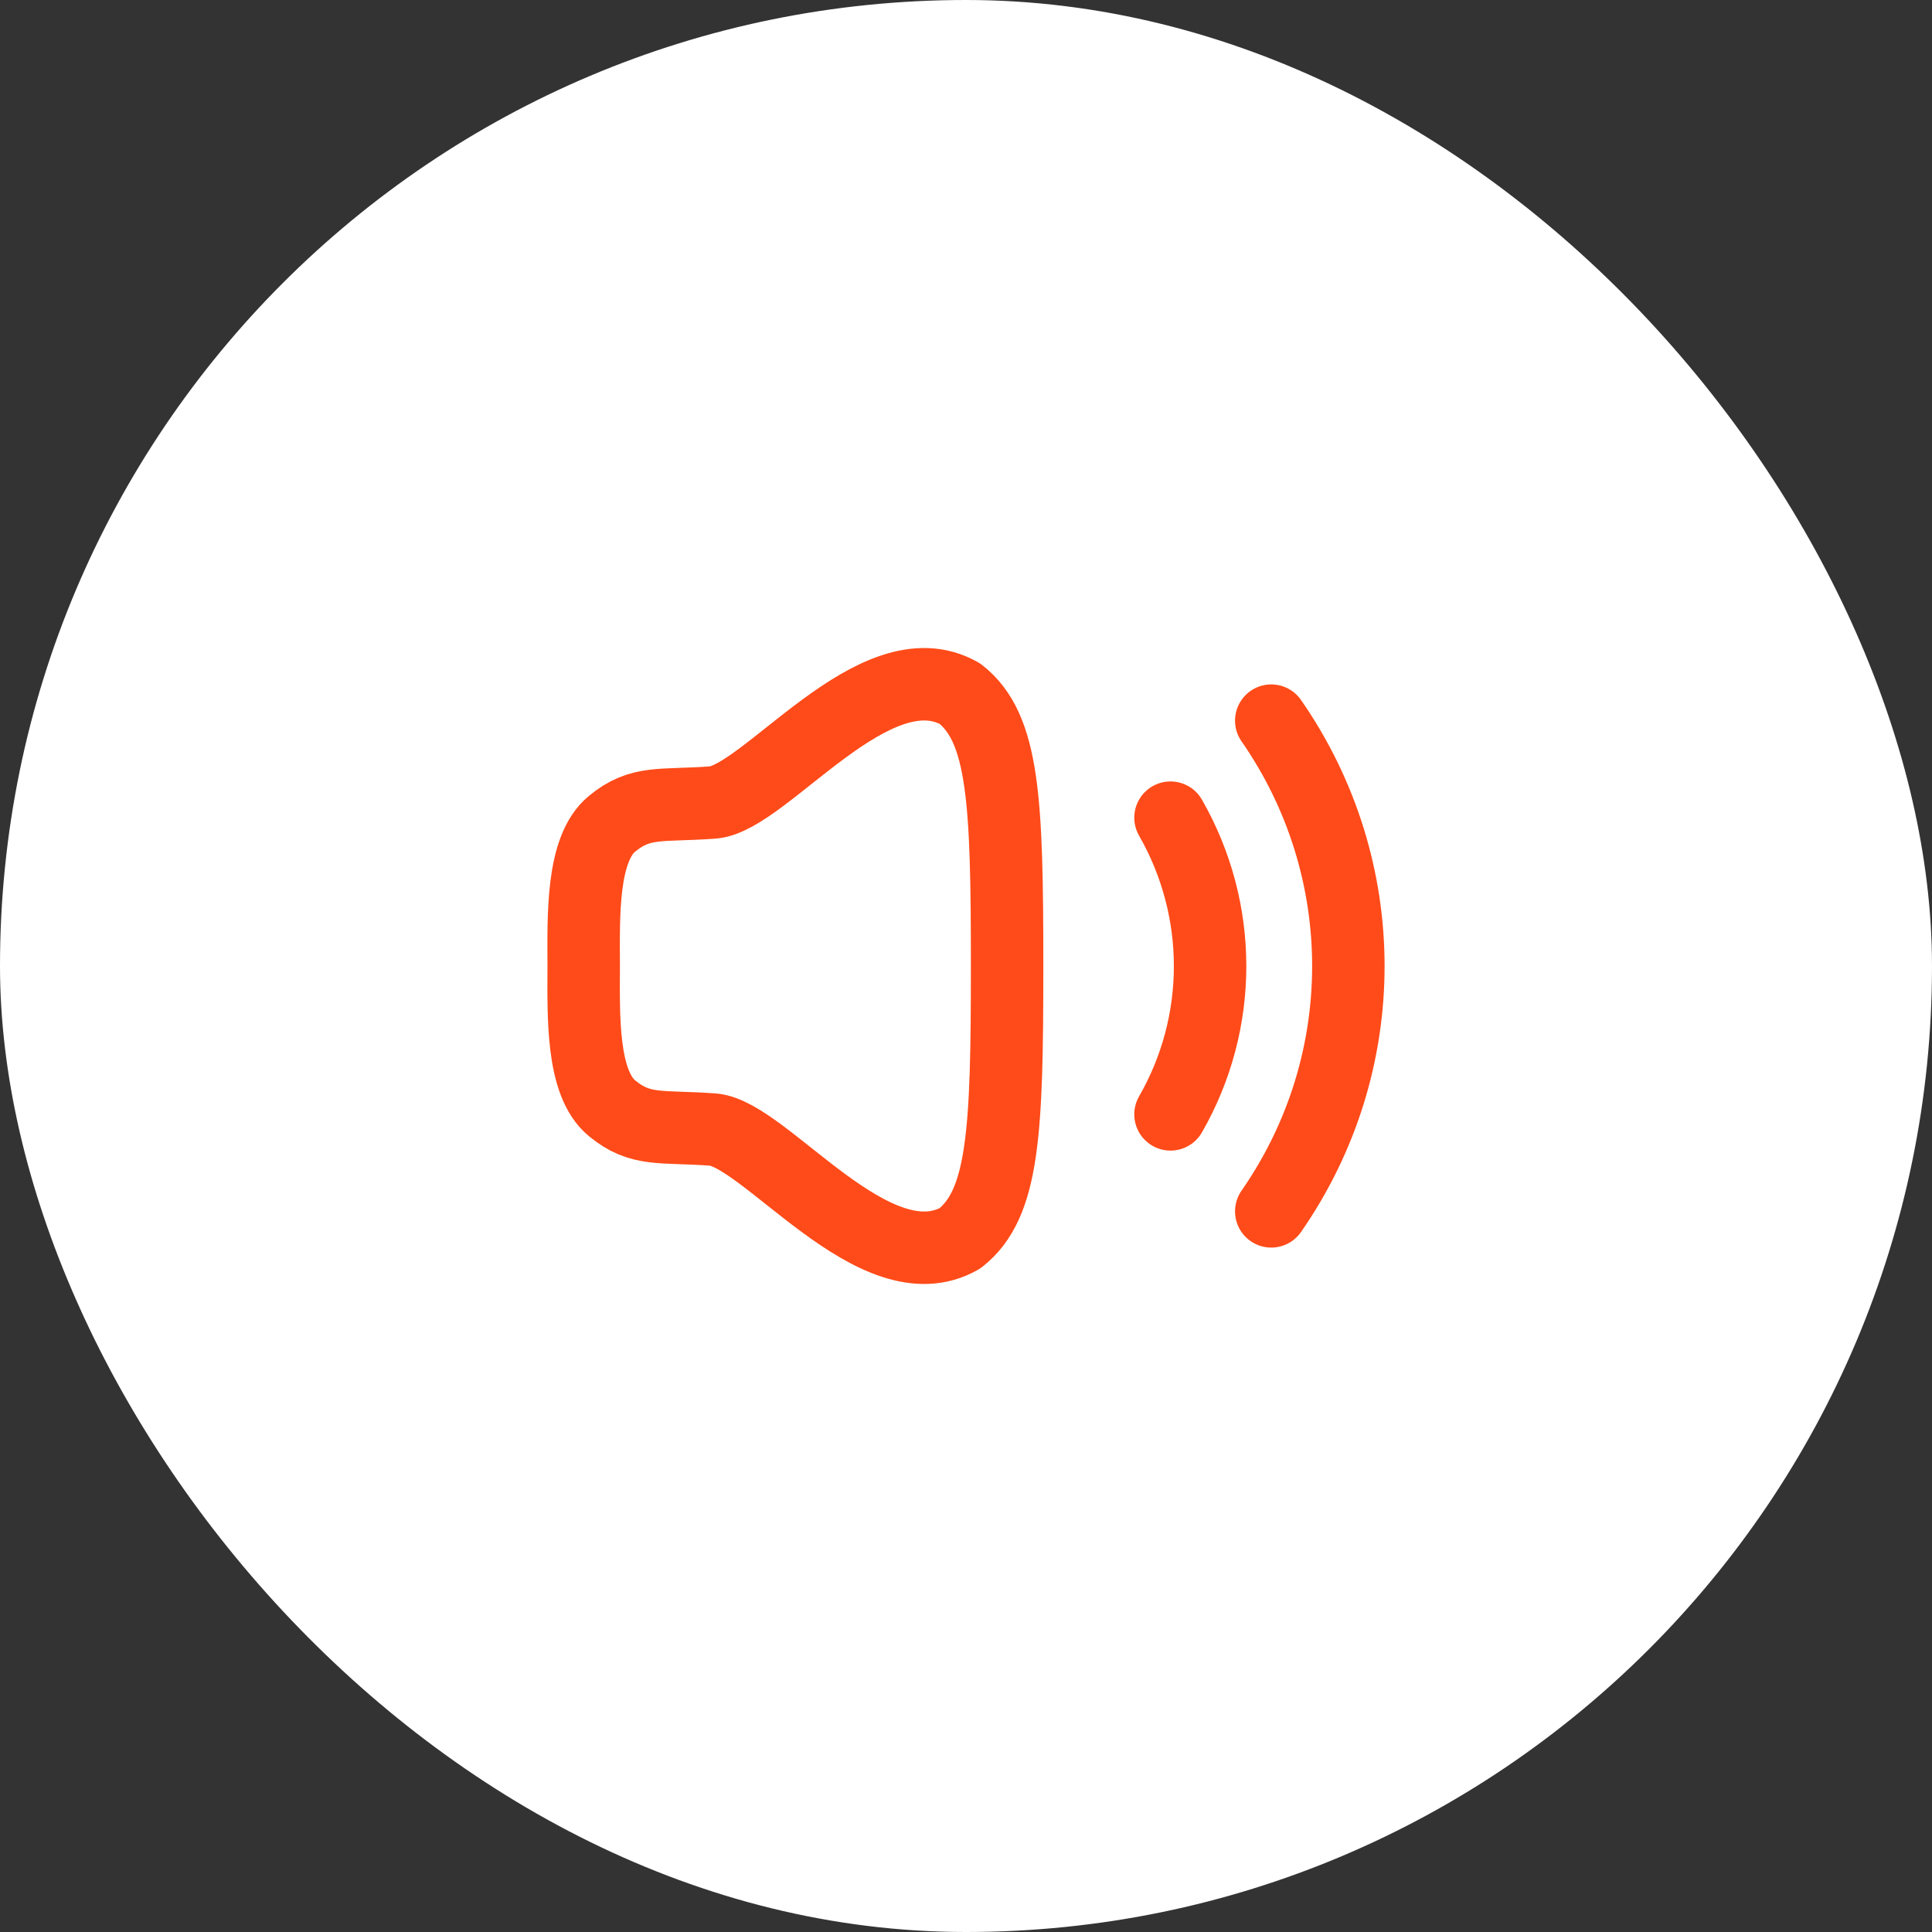 <svg width="40" height="40" viewBox="0 0 40 40" fill="none" xmlns="http://www.w3.org/2000/svg">
<rect x="0" y="0" width="40" height="40" fill="#333333" stroke="none"/>
<rect width="40" height="40" rx="20" fill="white"/>
<path fill-rule="evenodd" clip-rule="evenodd" d="M12.085 20C12.083 21.025 12.037 22.423 12.671 22.945C13.263 23.433 13.679 23.307 14.758 23.386C15.839 23.466 18.119 26.642 19.877 25.637C20.783 24.924 20.851 23.43 20.851 20C20.851 16.571 20.783 15.076 19.877 14.363C18.119 13.358 15.839 16.535 14.758 16.615C13.679 16.694 13.263 16.568 12.671 17.056C12.037 17.578 12.083 18.976 12.085 20Z" stroke="#FF4B19" stroke-width="1.5" stroke-linecap="round" stroke-linejoin="round"/>
<path d="M26.32 14.92C28.445 17.979 28.452 22.014 26.32 25.08" stroke="#FF4B19" stroke-width="1.5" stroke-linecap="round" stroke-linejoin="round"/>
<path d="M24.234 16.929C25.327 18.838 25.327 21.169 24.234 23.072" stroke="#FF4B19" stroke-width="1.5" stroke-linecap="round" stroke-linejoin="round"/>
</svg>
